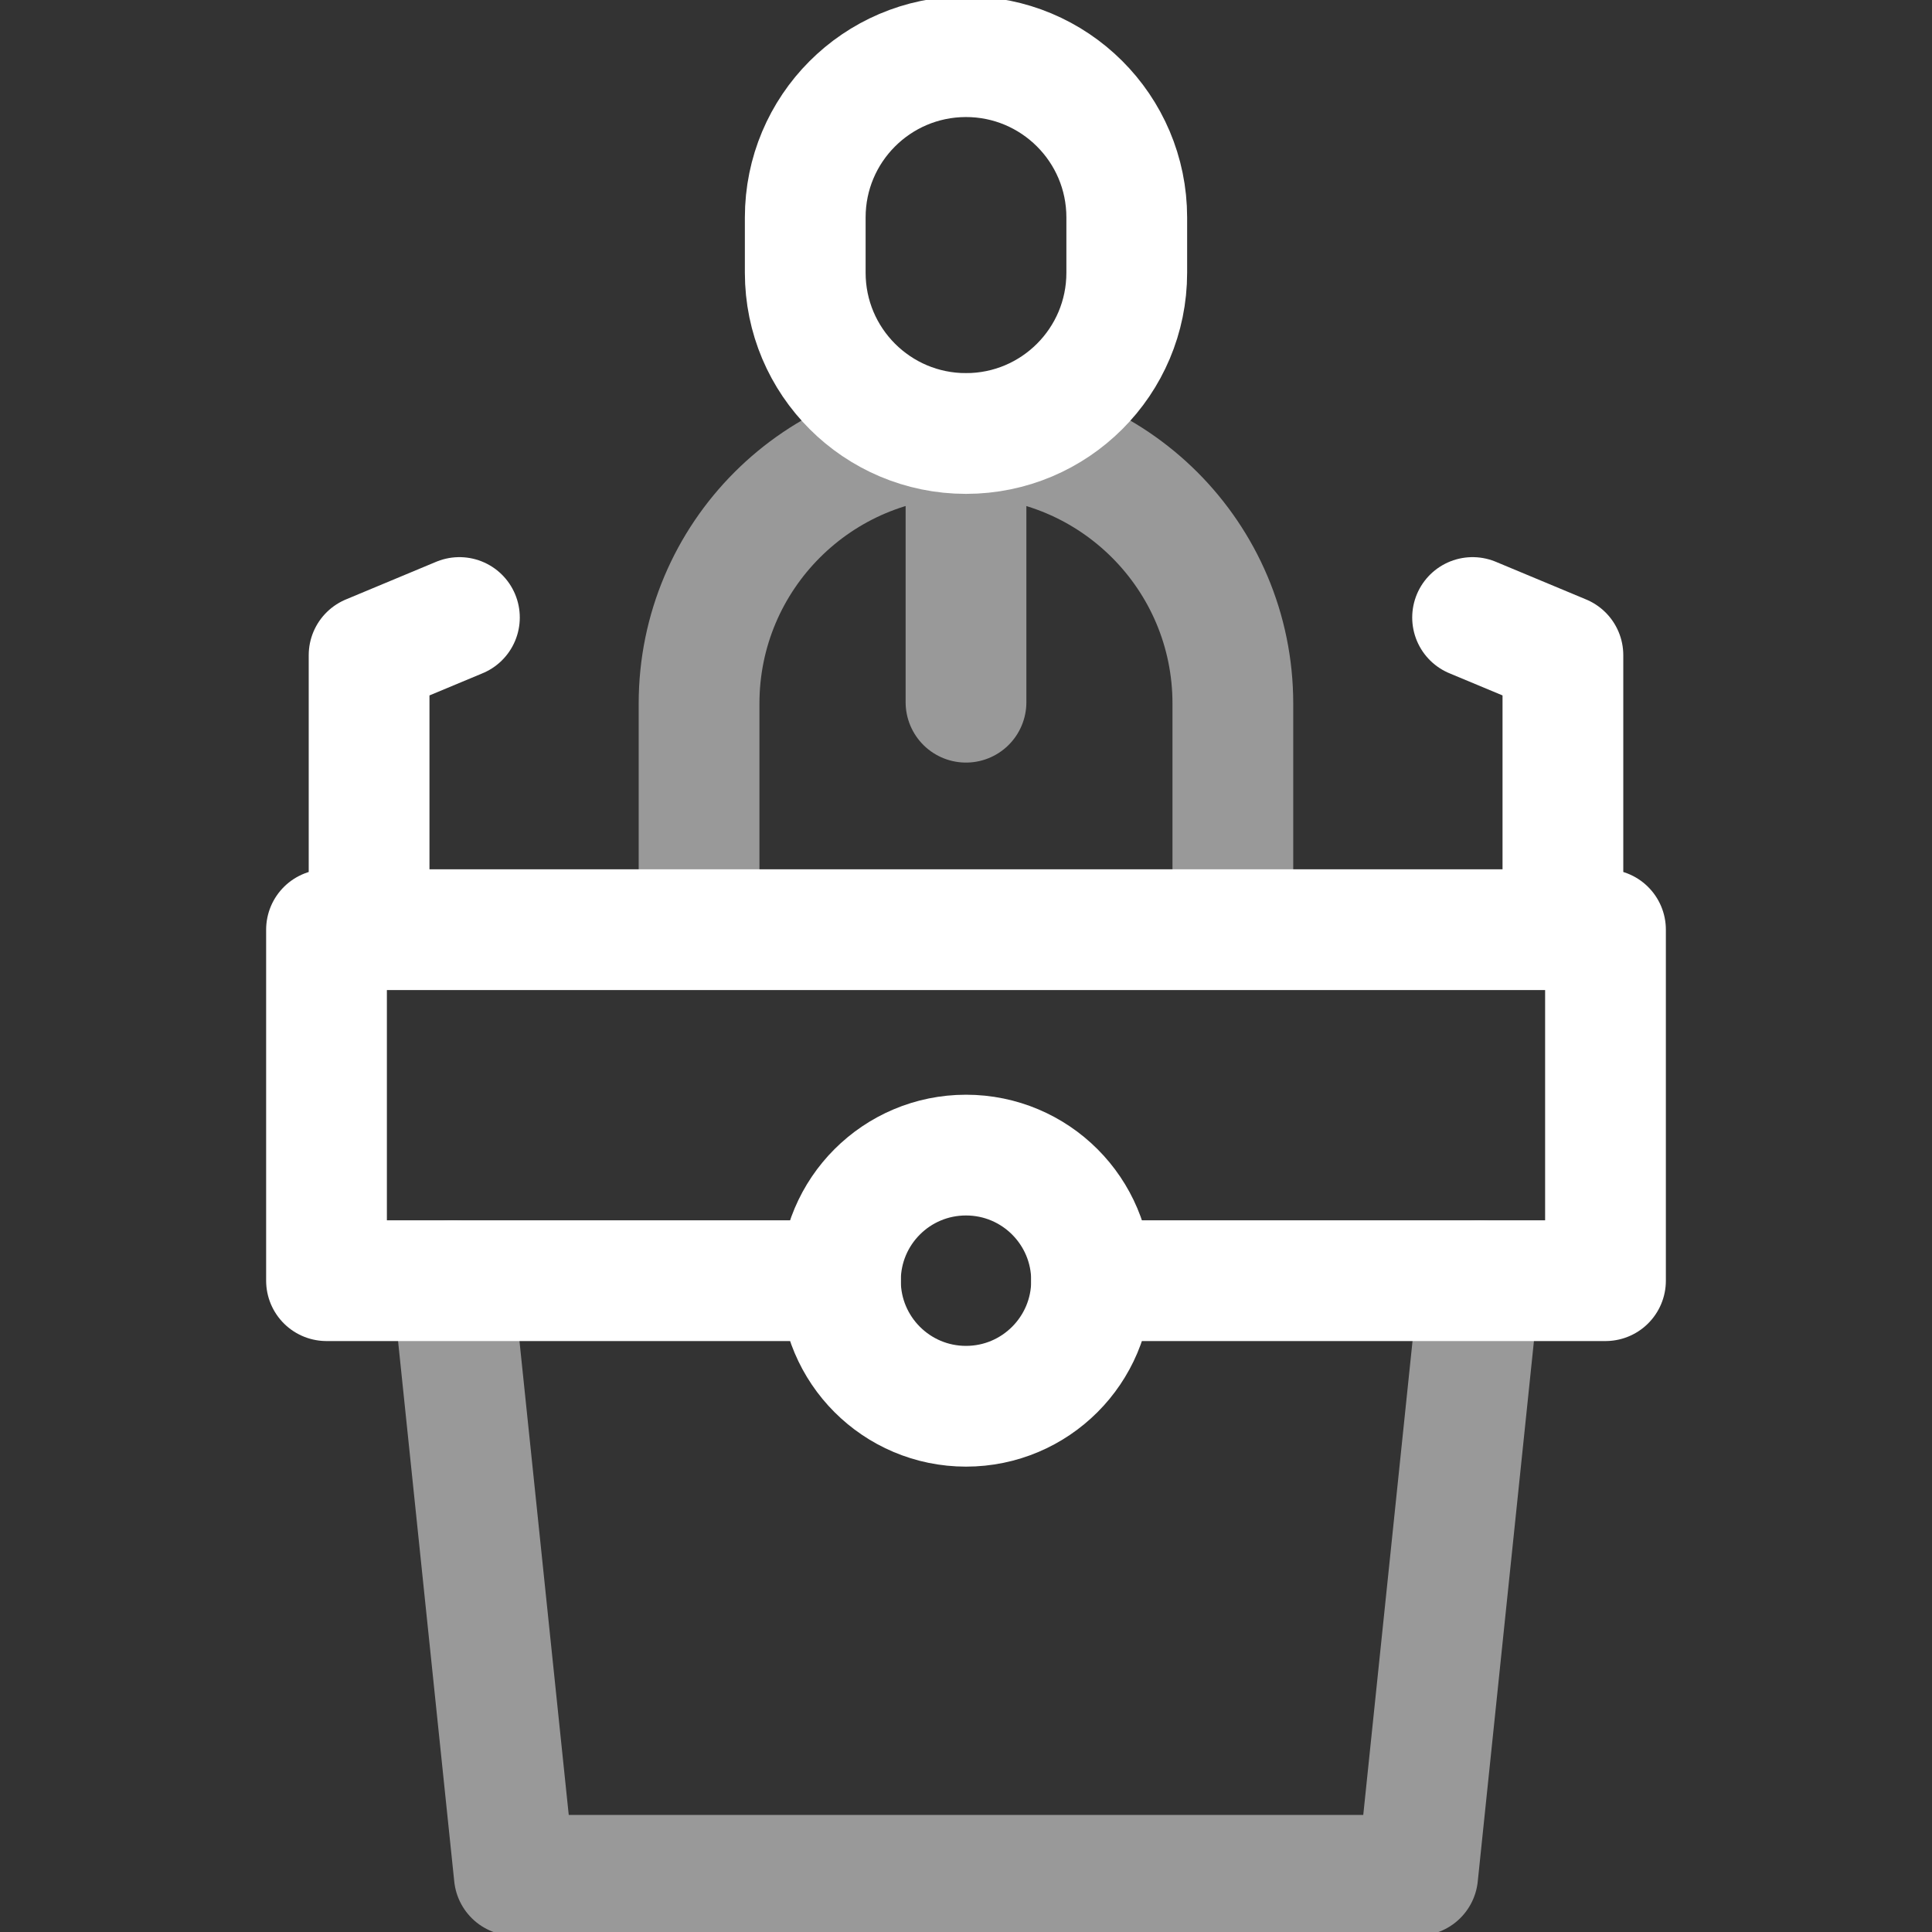 <svg width="24" height="24" viewBox="0 0 24 24" fill="none" xmlns="http://www.w3.org/2000/svg">
<rect x="0" y="0" width="24" height="24" fill="#333333" stroke="none"/>
<g clip-path="url(#clip0_2009_179)">
<path opacity="0.5" d="M18.379 15.909L17.611 23.296L6.389 23.296L5.621 15.909" stroke="white" stroke-width="1.5" stroke-miterlimit="10" stroke-linecap="round" stroke-linejoin="round"/>
<path d="M10.44 15.909H4.056V11.549H19.944V15.909H13.56" stroke="white" stroke-width="1.5" stroke-miterlimit="10" stroke-linecap="round" stroke-linejoin="round"/>
<path d="M19.415 11.549V8.139L18.293 7.671" stroke="white" stroke-width="1.5" stroke-miterlimit="10" stroke-linecap="round" stroke-linejoin="round"/>
<path d="M4.585 11.549V8.139L5.707 7.671" stroke="white" stroke-width="1.5" stroke-miterlimit="10" stroke-linecap="round" stroke-linejoin="round"/>
<path d="M12 17.469C12.862 17.469 13.56 16.77 13.56 15.909C13.56 15.047 12.862 14.349 12 14.349C11.138 14.349 10.44 15.047 10.44 15.909C10.44 16.77 11.138 17.469 12 17.469Z" stroke="white" stroke-width="1.5" stroke-miterlimit="10" stroke-linecap="round" stroke-linejoin="round"/>
<path d="M12 5.385C13.103 5.385 13.997 4.491 13.997 3.388V2.701C13.997 1.595 13.098 0.7 11.992 0.704C10.892 0.709 10.003 1.601 10.003 2.701V3.388C10.003 4.491 10.897 5.385 12 5.385Z" stroke="white" stroke-width="1.5" stroke-miterlimit="10" stroke-linecap="round" stroke-linejoin="round"/>
<g opacity="0.5">
<path d="M15.315 11.548V8.74C15.315 6.909 13.83 5.425 11.999 5.425C10.168 5.425 8.684 6.909 8.684 8.74V11.548" stroke="white" stroke-width="1.5" stroke-miterlimit="10" stroke-linecap="round" stroke-linejoin="round"/>
<path d="M12 5.385V8.723" stroke="white" stroke-width="1.5" stroke-miterlimit="10" stroke-linecap="round" stroke-linejoin="round"/>
</g>
</g>
<defs>
<clipPath id="clip0_2009_179">
<rect width="24" height="24" fill="white"/>
</clipPath>
</defs>
</svg>

